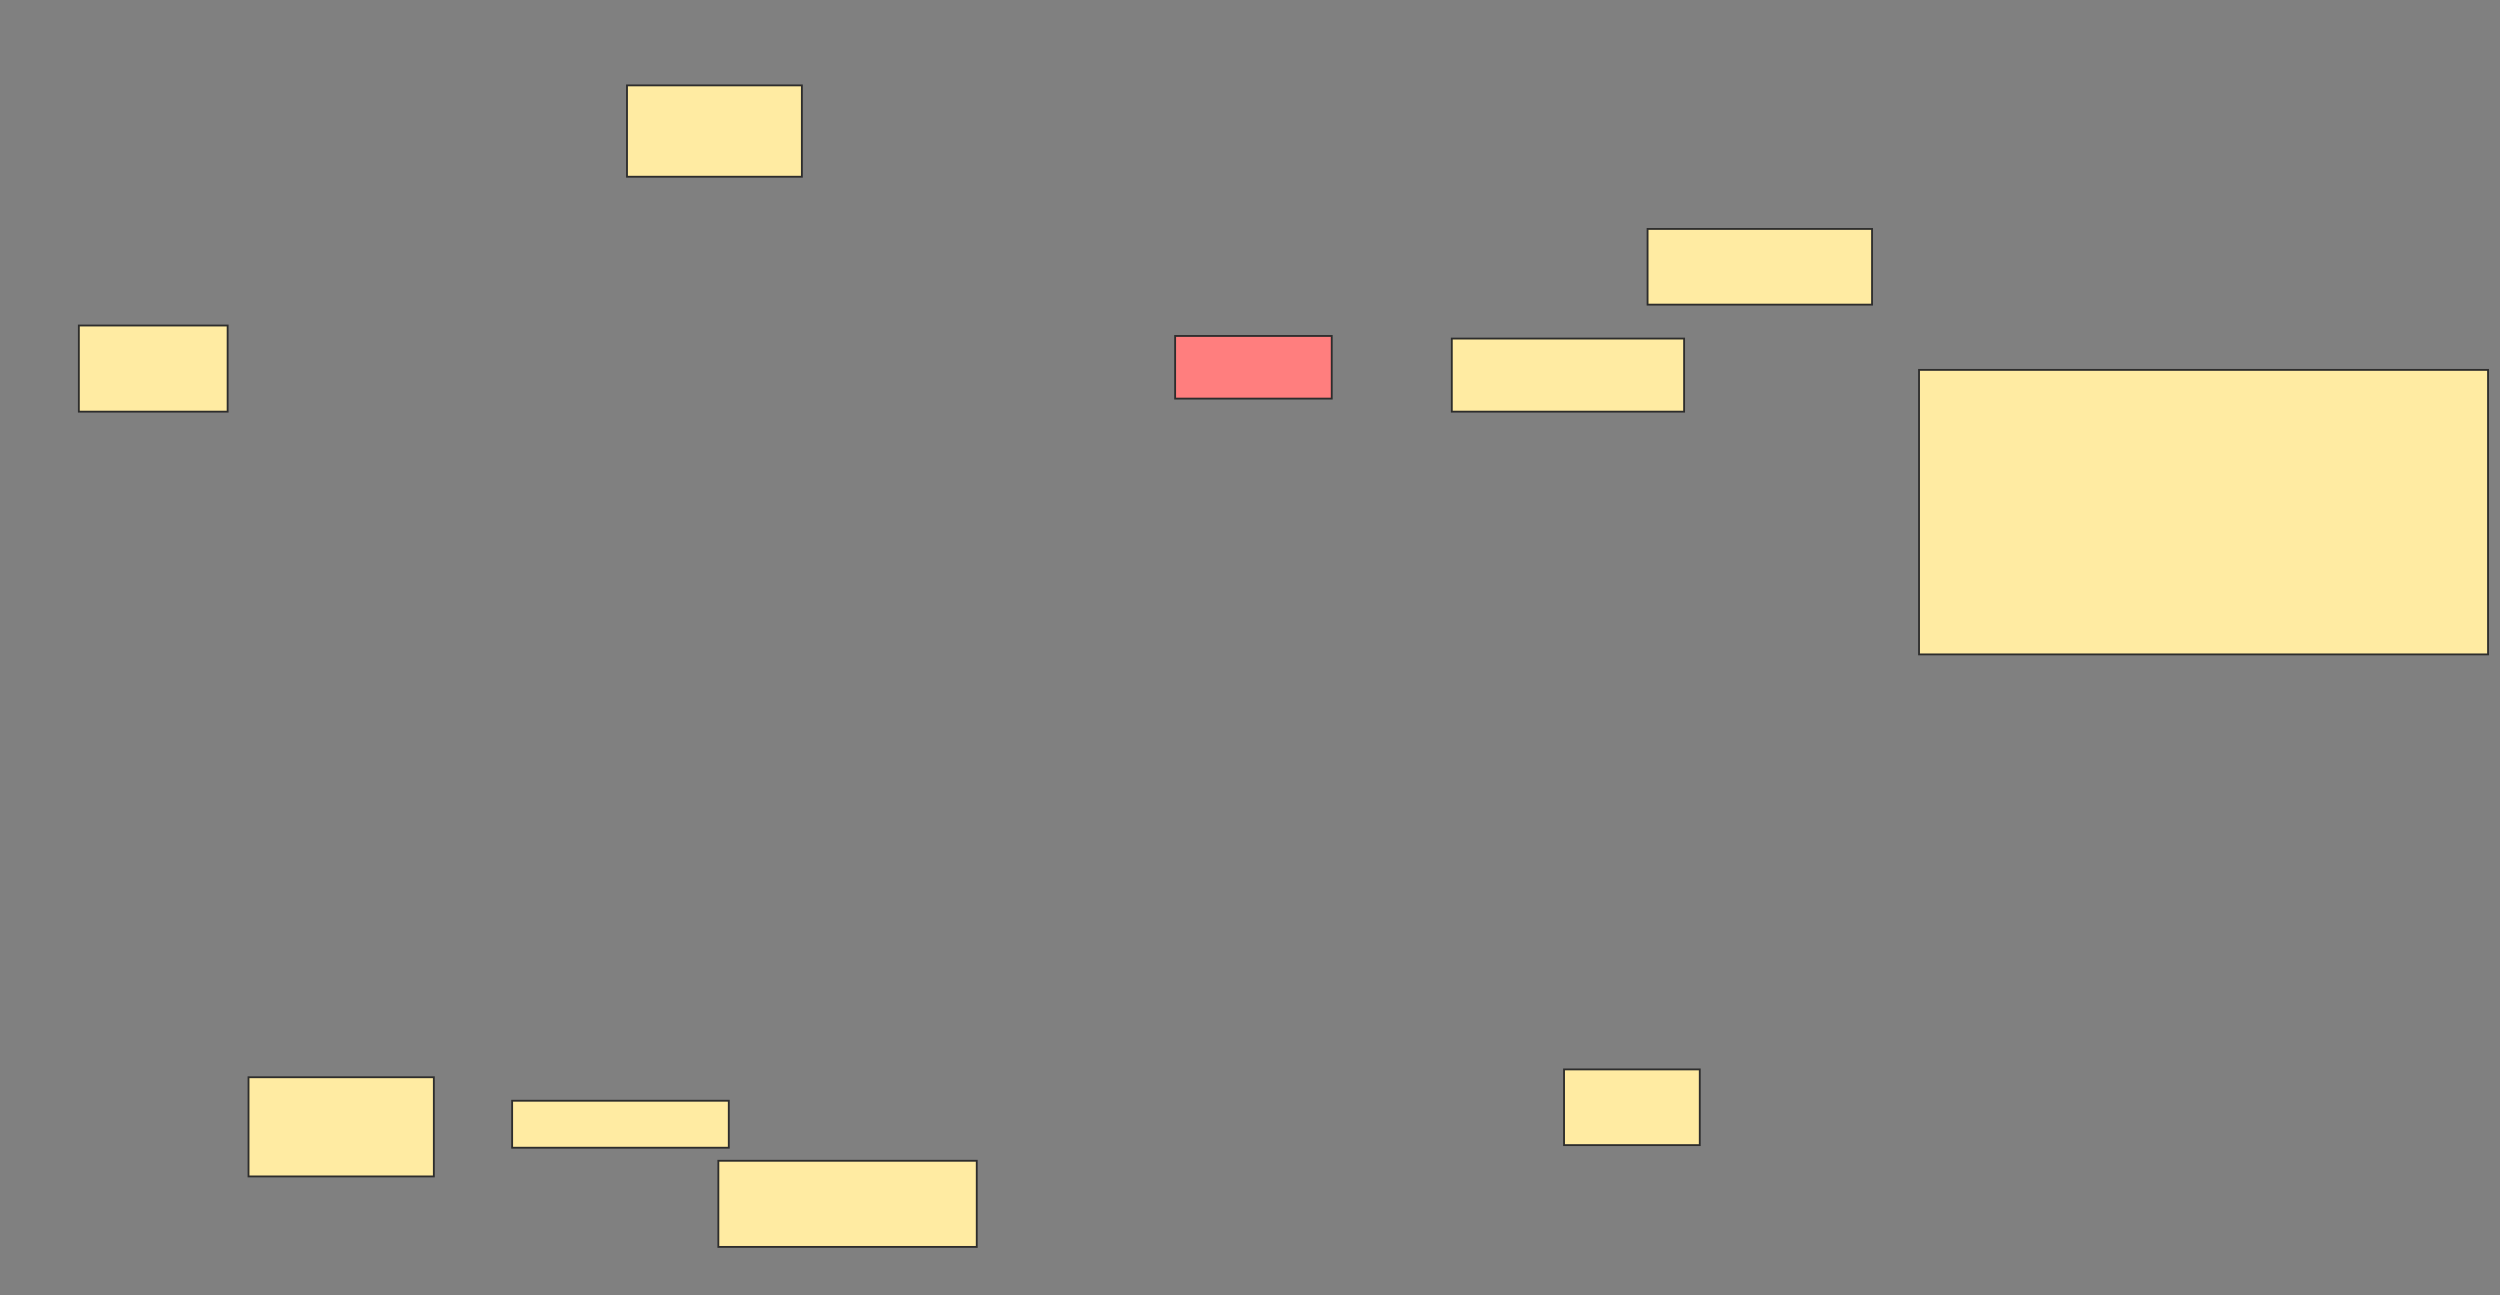 <svg xmlns="http://www.w3.org/2000/svg" width="1349" height="699">
 <rect width="100%" height="100%" fill="#808080" stroke="none"/>
 <!-- Created with Image Occlusion Enhanced -->
 <g>
  <title>Labels</title>
 </g>
 <g>
  <title>Masks</title>
  <rect id="39889767ad1a4c799cae1ff789563de0-ao-1" height="153.521" width="307.042" y="199.592" x="1035.507" stroke="#2D2D2D" fill="#FFEBA2"/>
  <rect id="39889767ad1a4c799cae1ff789563de0-ao-2" height="33.803" width="84.507" y="181.282" x="634.099" stroke="#2D2D2D" fill="#FF7E7E" class="qshape"/>
  <rect id="39889767ad1a4c799cae1ff789563de0-ao-3" height="40.845" width="121.127" y="123.535" x="889.028" stroke="#2D2D2D" fill="#FFEBA2"/>
  <rect id="39889767ad1a4c799cae1ff789563de0-ao-4" height="46.479" width="139.437" y="626.352" x="387.62" stroke="#2D2D2D" fill="#FFEBA2"/>
  <rect id="39889767ad1a4c799cae1ff789563de0-ao-5" height="39.437" width="125.352" y="182.69" x="783.394" stroke="#2D2D2D" fill="#FFEBA2"/>
  <rect id="39889767ad1a4c799cae1ff789563de0-ao-6" height="49.296" width="94.366" y="46.07" x="338.324" stroke="#2D2D2D" fill="#FFEBA2"/>
  <rect id="39889767ad1a4c799cae1ff789563de0-ao-7" height="53.521" width="100" y="581.282" x="134.099" stroke="#2D2D2D" fill="#FFEBA2"/>
  <rect id="39889767ad1a4c799cae1ff789563de0-ao-8" height="25.352" width="116.901" y="593.958" x="276.352" stroke="#2D2D2D" fill="#FFEBA2"/>
  <rect id="39889767ad1a4c799cae1ff789563de0-ao-9" height="46.479" width="80.282" y="175.648" x="42.549" stroke="#2D2D2D" fill="#FFEBA2"/>
  <rect id="39889767ad1a4c799cae1ff789563de0-ao-10" height="40.845" width="73.239" y="577.056" x="843.958" stroke="#2D2D2D" fill="#FFEBA2"/>
 </g>
</svg>